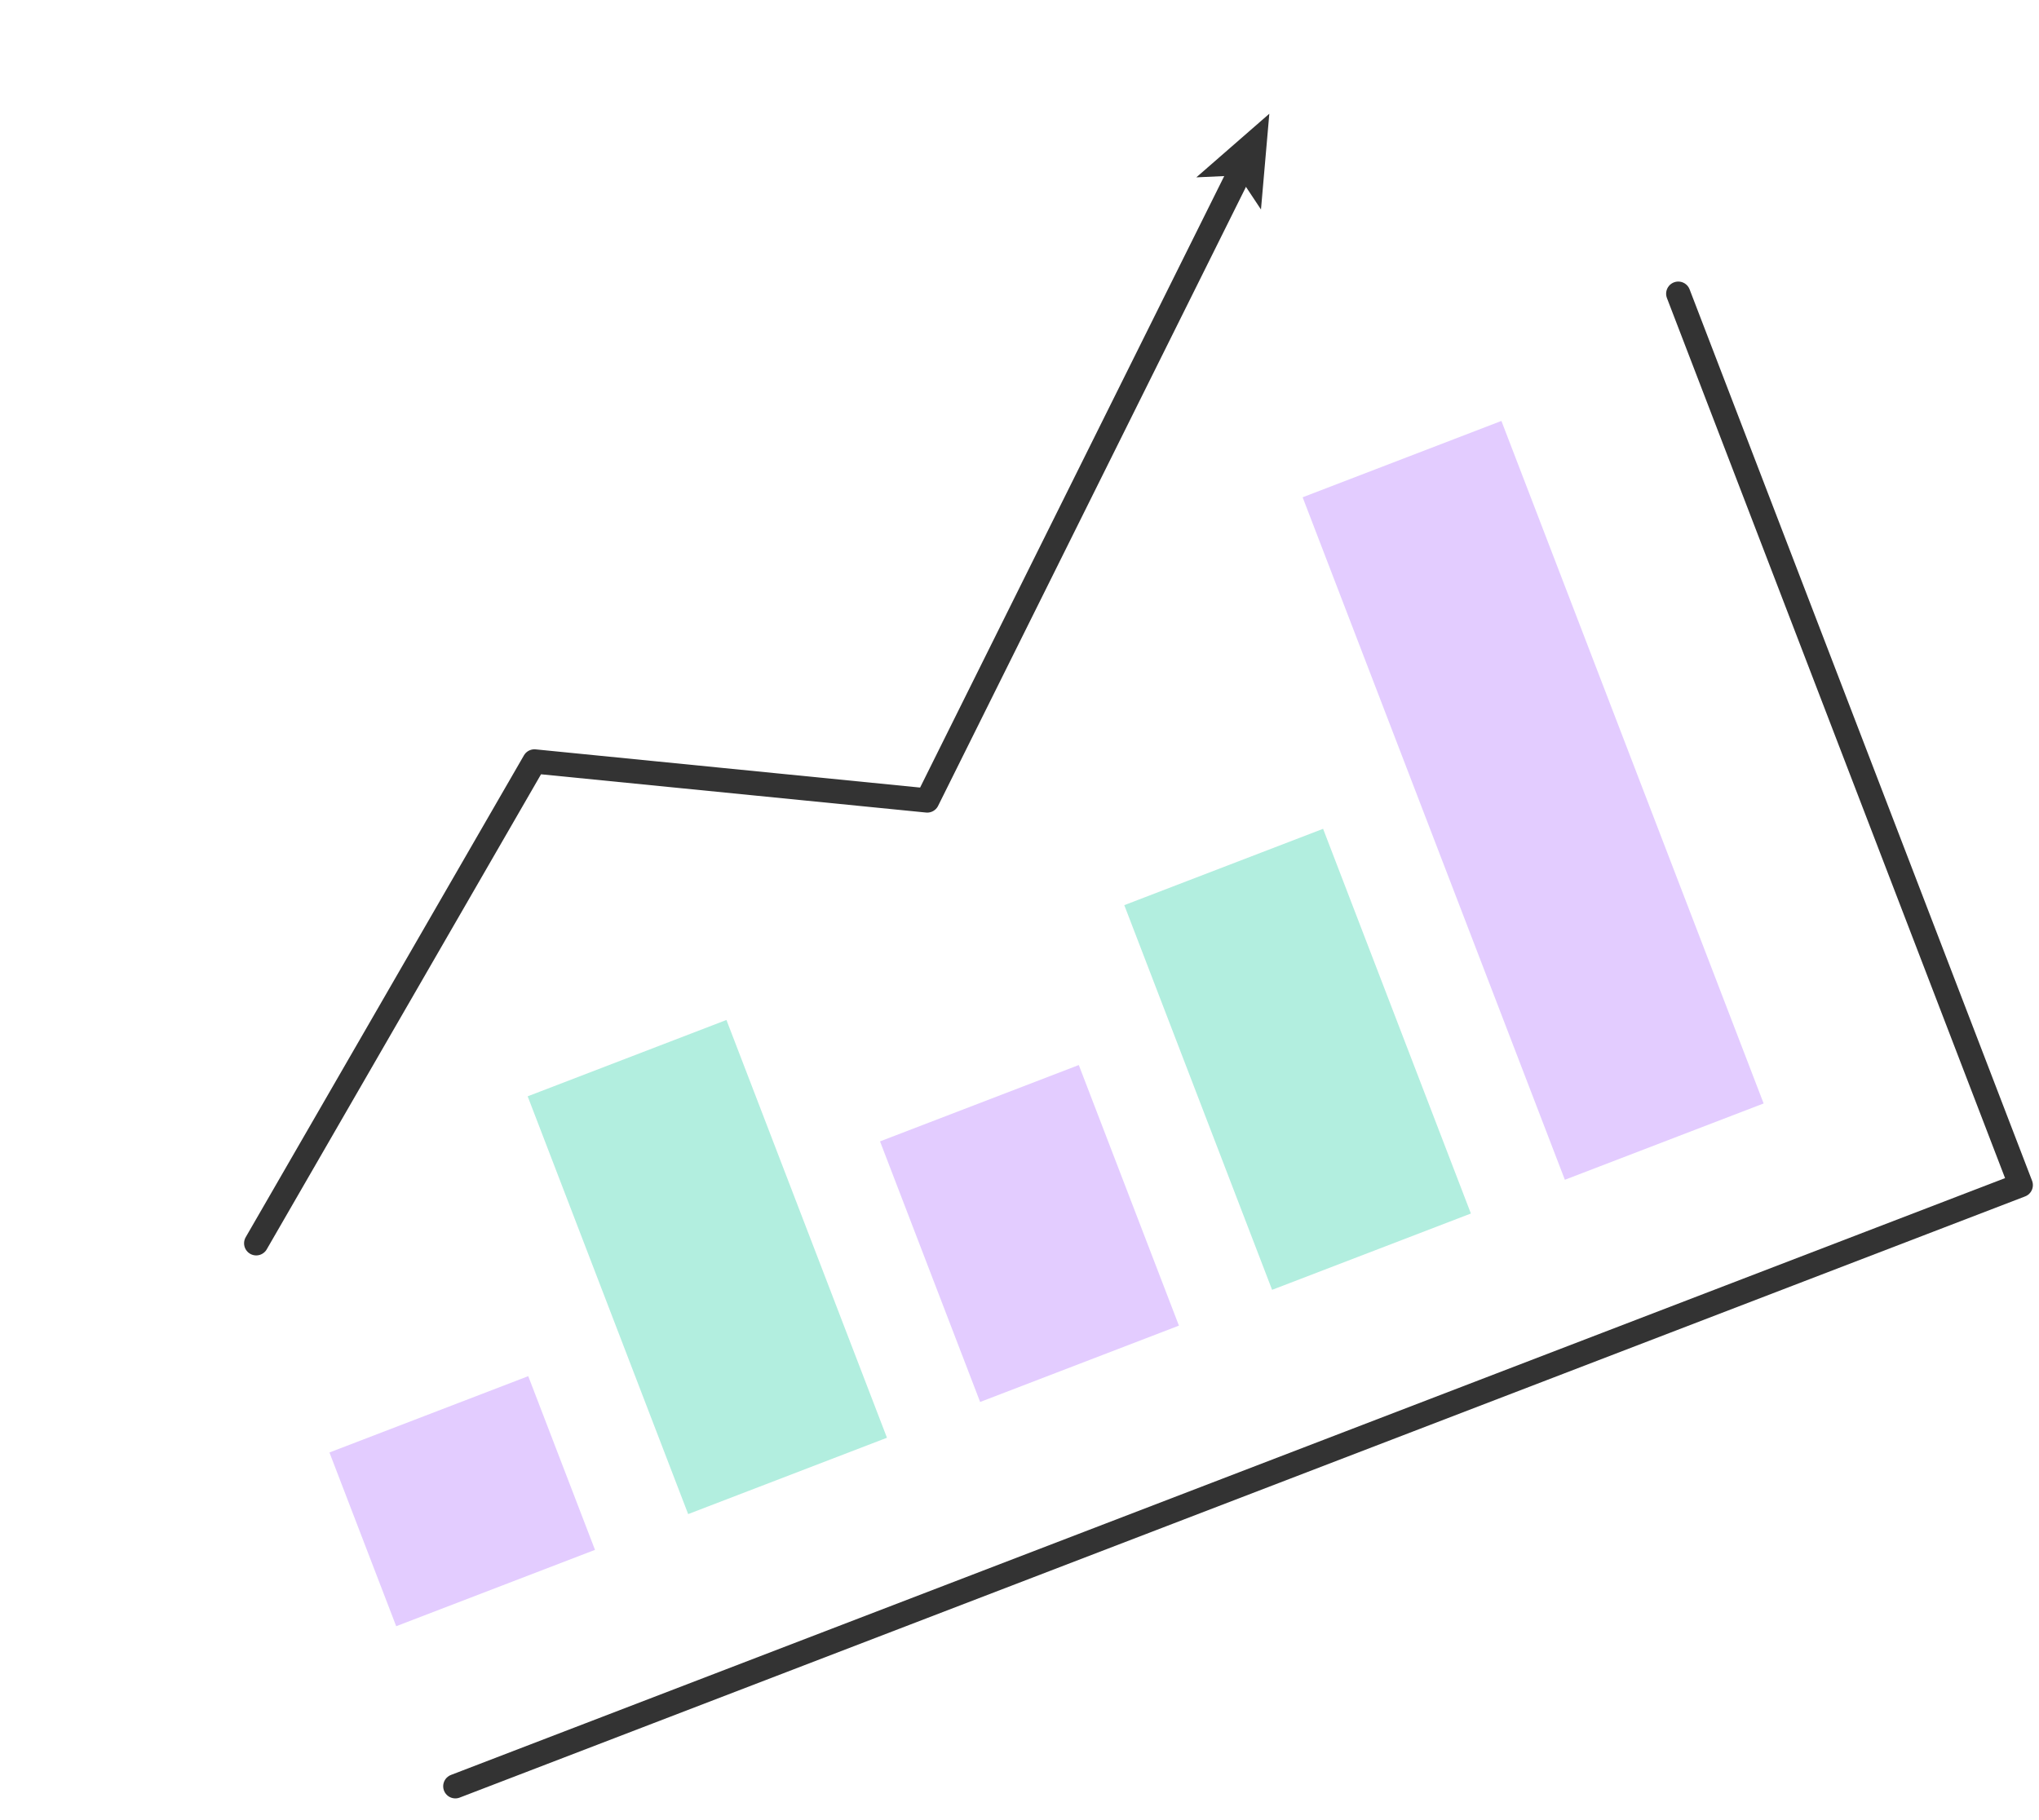 <svg viewBox="0 0 84 75" fill="none" xmlns="http://www.w3.org/2000/svg">
<path d="M29.927 42.029L21.738 45.175L28.35 62.39L36.54 59.244L29.927 42.029Z" fill="#B2EEDF"/>
<path d="M44.443 43.886L36.254 47.032L40.378 57.77L48.568 54.624L44.443 43.886Z" fill="#E3CCFF"/>
<path d="M21.762 56.706L13.572 59.851L16.322 67.01L24.512 63.864L21.762 56.706Z" fill="#E3CCFF"/>
<path d="M54.507 34.152L46.317 37.298L52.406 53.149L60.596 50.004L54.507 34.152Z" fill="#B2EEDF"/>
<path d="M61.853 17.345L53.664 20.491L64.467 48.614L72.656 45.469L61.853 17.345Z" fill="#E3CCFF"/>
<path d="M10.555 51.231L22.017 31.376L38.199 32.984L51.123 6.993" stroke="#333333" stroke-linecap="round" stroke-linejoin="round"/>
<path d="M52.292 4.686L51.948 8.632L51.017 7.229L49.285 7.308L52.292 4.686Z" fill="#333333"/>
<path d="M18.758 73.605L83.248 48.833L69.139 12.102" stroke="#333333" stroke-miterlimit="10" stroke-linecap="round" stroke-linejoin="round"/>
</svg>
